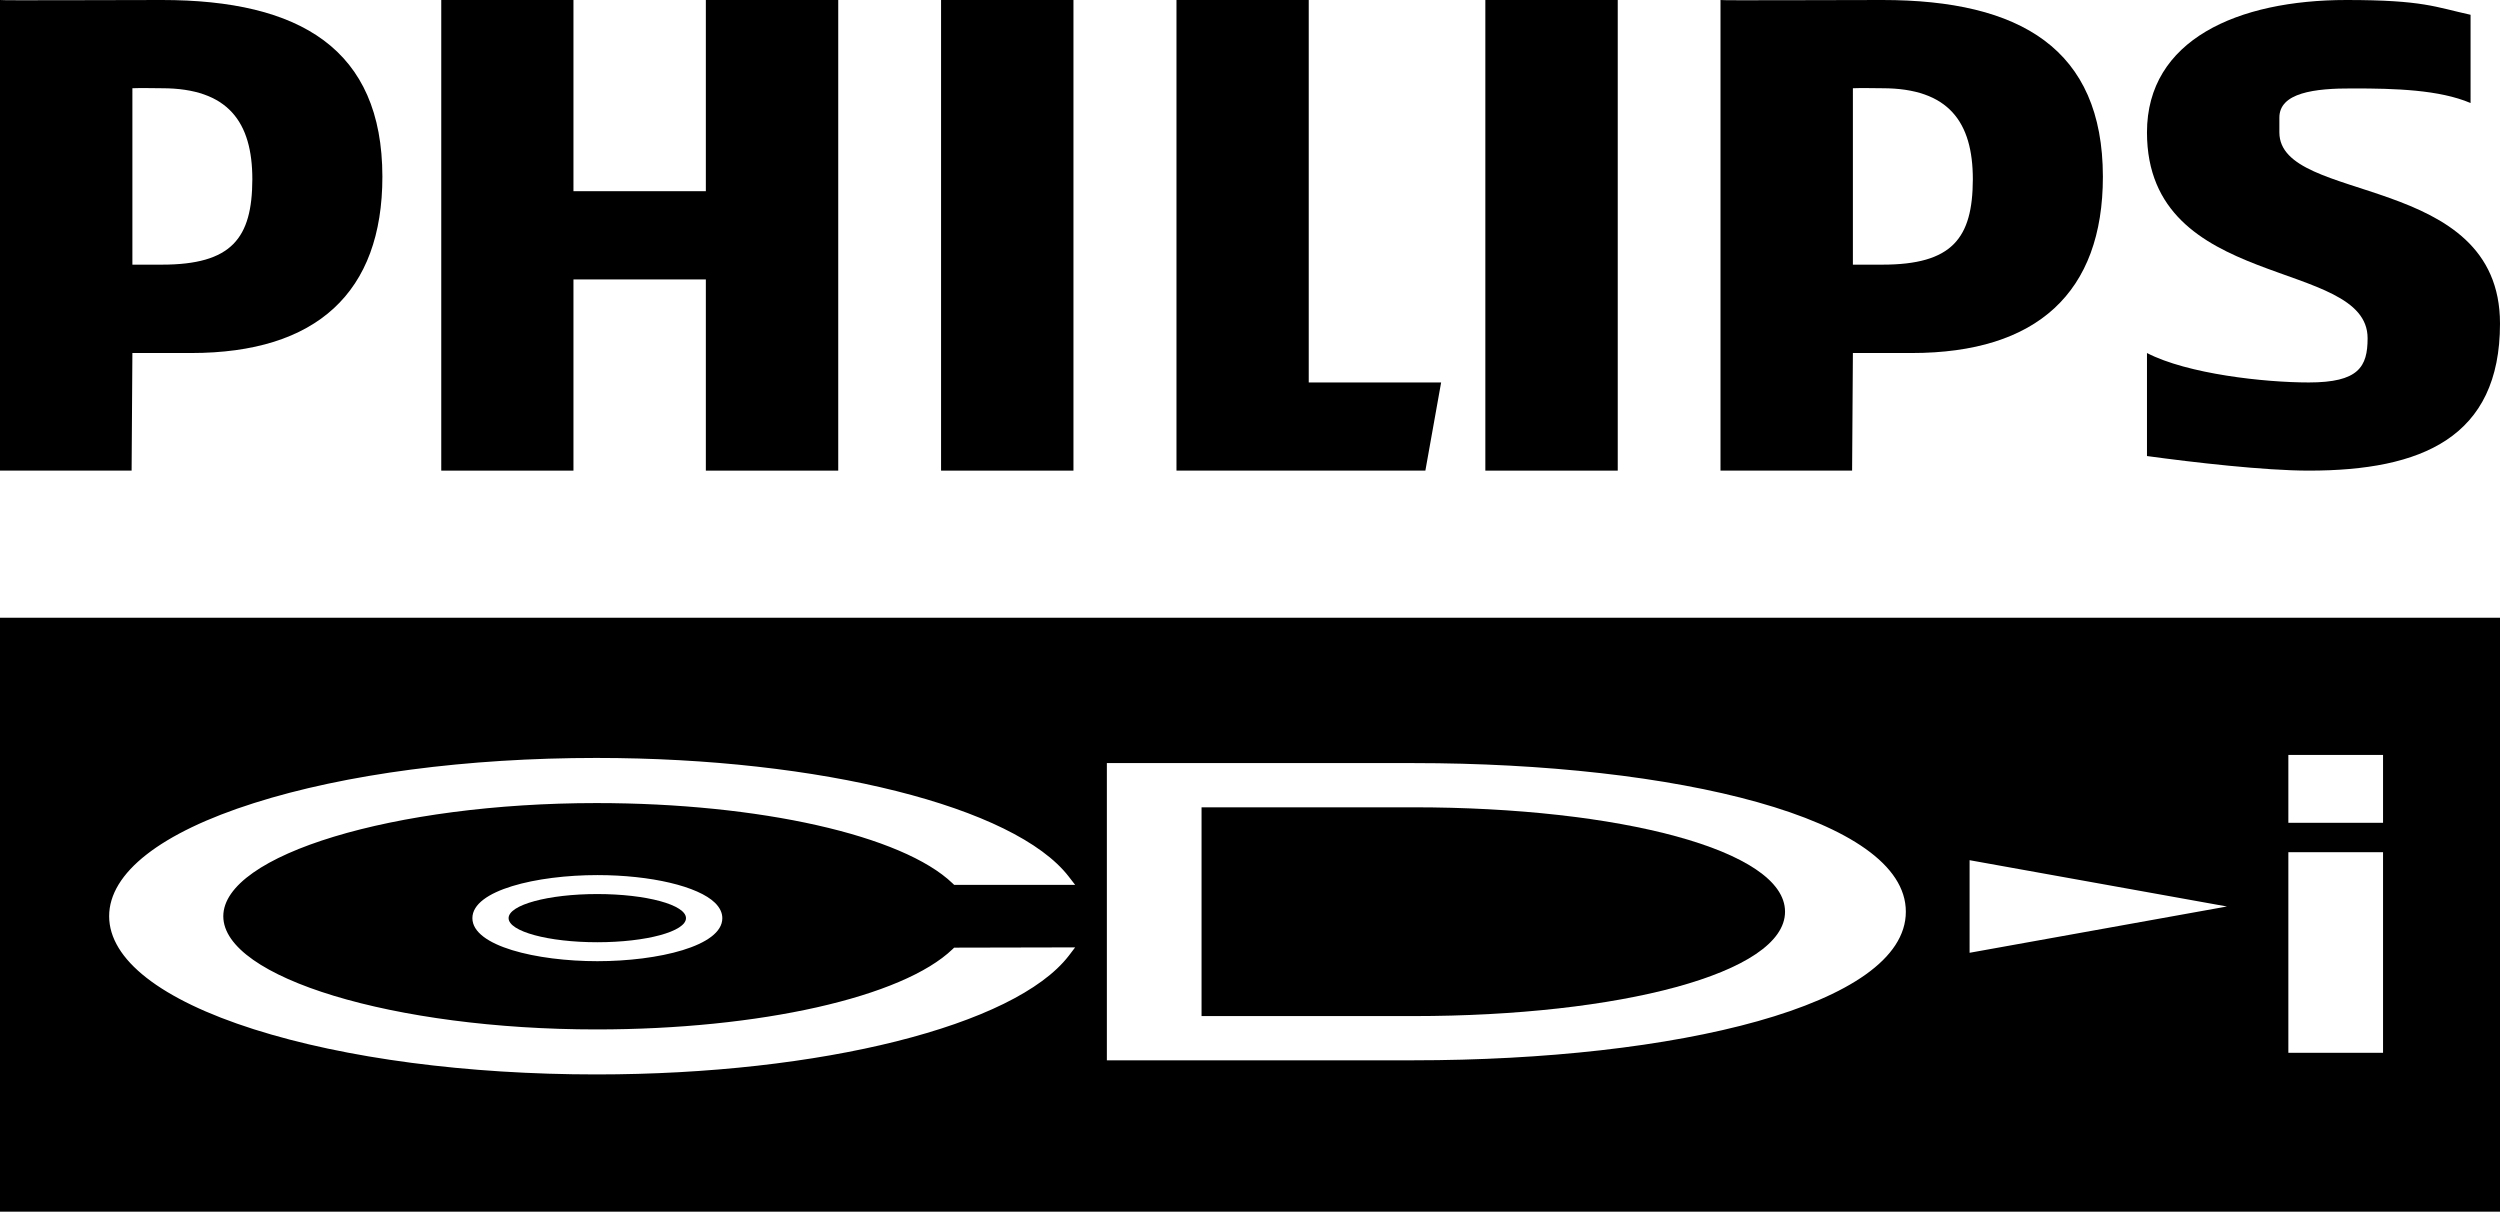 <?xml version="1.0" encoding="utf-8"?>
<!-- Generator: Adobe Illustrator 26.0.3, SVG Export Plug-In . SVG Version: 6.00 Build 0)  -->
<svg version="1.1" id="Layer_1" xmlns="http://www.w3.org/2000/svg" xmlns:xlink="http://www.w3.org/1999/xlink" x="0px" y="0px"
	 viewBox="0 0 3839 1860.6" style="enable-background:new 0 0 3839 1860.6;" xml:space="preserve">
<style type="text/css">
	.st0{fill:#FFFFFF;}
</style>
<g>
	<g>
		<path d="M2170.6,1239.7h-325.5v320.6h325.5c315.1,0,570.5-65.5,570.5-160.2v-0.2C2741.1,1305.2,2485.7,1239.7,2170.6,1239.7z"/>
		<ellipse cx="917.2" cy="1409.9" rx="136.2" ry="37"/>
		<path d="M0,948.6v912h3839v-912H0z M1641.1,1467.8c-82.7,107.2-380.9,182.1-725.2,182.1c-198.5,0-385.2-24.6-525.9-69.3
			c-143.4-45.6-222.4-107.3-222.4-173.7s79-128.2,222.4-173.7c140.6-44.7,327.4-69.3,525.9-69.3c344.1,0,642.3,74.9,725.2,182.1
			l9.9,12.8h-185.8l-2.4-2.3c-76.6-73.7-296.3-123.3-546.9-123.3c-310.6,0-573,79.6-573,173.8s262.4,173.8,573,173.8
			c250.5,0,470.3-49.5,546.9-123.3l2.4-2.3l185.8-0.4L1641.1,1467.8z M1109.2,1410c0,42.9-98.9,66-191.9,66s-191.9-23.2-191.9-66.1
			c0-42.9,98.9-66.1,191.9-66.1c82.2,0,154.9,17.2,180.8,42.7C1105.5,1393.9,1109.2,1401.7,1109.2,1410z M2926.6,1400.1
			c0,144-354.6,228.1-756,228.1h-325.5h-44.4h-101v-456.4h145.4v0h325.5c401.3,0,756,84.2,756,228.1V1400.1z M3024.5,1463.1v-142.2
			l395.2,71.1L3024.5,1463.1z M3659.4,1616.7H3514v-308.1h145.4V1616.7z M3659.4,1263.5H3514v-104.2h145.4V1263.5z"/>
	</g>
	<g>
		<path d="M2890.5,0c-82,0-248.2,0.9-248.5,0v722.7h202.1l1.2-180.6h90.3c192.7,0,293.6-93,293.6-270.9C3229,75.3,3102.7,0,2890.5,0
			z M2890.5,406.4h-45.2V135.5c12.1-0.6,34.5,0,45.2,0c102.1,0,139,52.2,139,139.9C3029.2,365.9,2998,406.4,2890.5,406.4z"/>
		<polygon points="1083.9,722.7 1083.9,429.1 880.6,429.1 880.6,722.7 677.6,722.7 677.6,0 880.6,0 880.6,293.6 1083.9,293.6 
			1083.9,0 1287.2,0 1287.2,722.7 		"/>
		<polygon points="1445.1,722.7 1445.1,0 1625.7,0 1648.4,0 1648.4,722.7 		"/>
		<polygon points="2188.8,722.7 1806.6,722.7 1806.6,0 2009.7,0 2009.7,587.3 2213,587.3 		"/>
		<rect x="2280.9" width="203.3" height="722.7"/>
		<path d="M3500.2,180.6v22.7c0,111,338.8,59.9,338.8,293.6c0,175.3-120.7,225.8-293.6,225.8c-67.9,0-177.7-12.7-248.5-22.4V542.1
			c62.3,32.2,180.3,45.2,248.5,45.2c76.4,0,90.3-23.9,90.3-67.9c0-124.5-338.8-70.8-338.8-316.1C3296.9,61.1,3436.2,0,3603.2,0
			c118.3,0,136.6,10.9,190.6,22.7v135.5c-48.1-20.4-115.4-22.4-180.6-22.4C3553.6,135.5,3500.2,142.5,3500.2,180.6z"/>
		<path d="M248.5,0C166.1,0,0,0.9,0,0v722.7h202.1l1.2-180.6h90.3c192.7,0,293.6-93,293.6-270.9C587,75.3,460.7,0,248.5,0z
			 M248.5,406.4h-45.2V135.5c12.1-0.6,34.5,0,45.2,0c102.1,0,139,52.2,139,139.9C387.2,365.9,355.9,406.4,248.5,406.4z"/>
	</g>
</g>
</svg>
